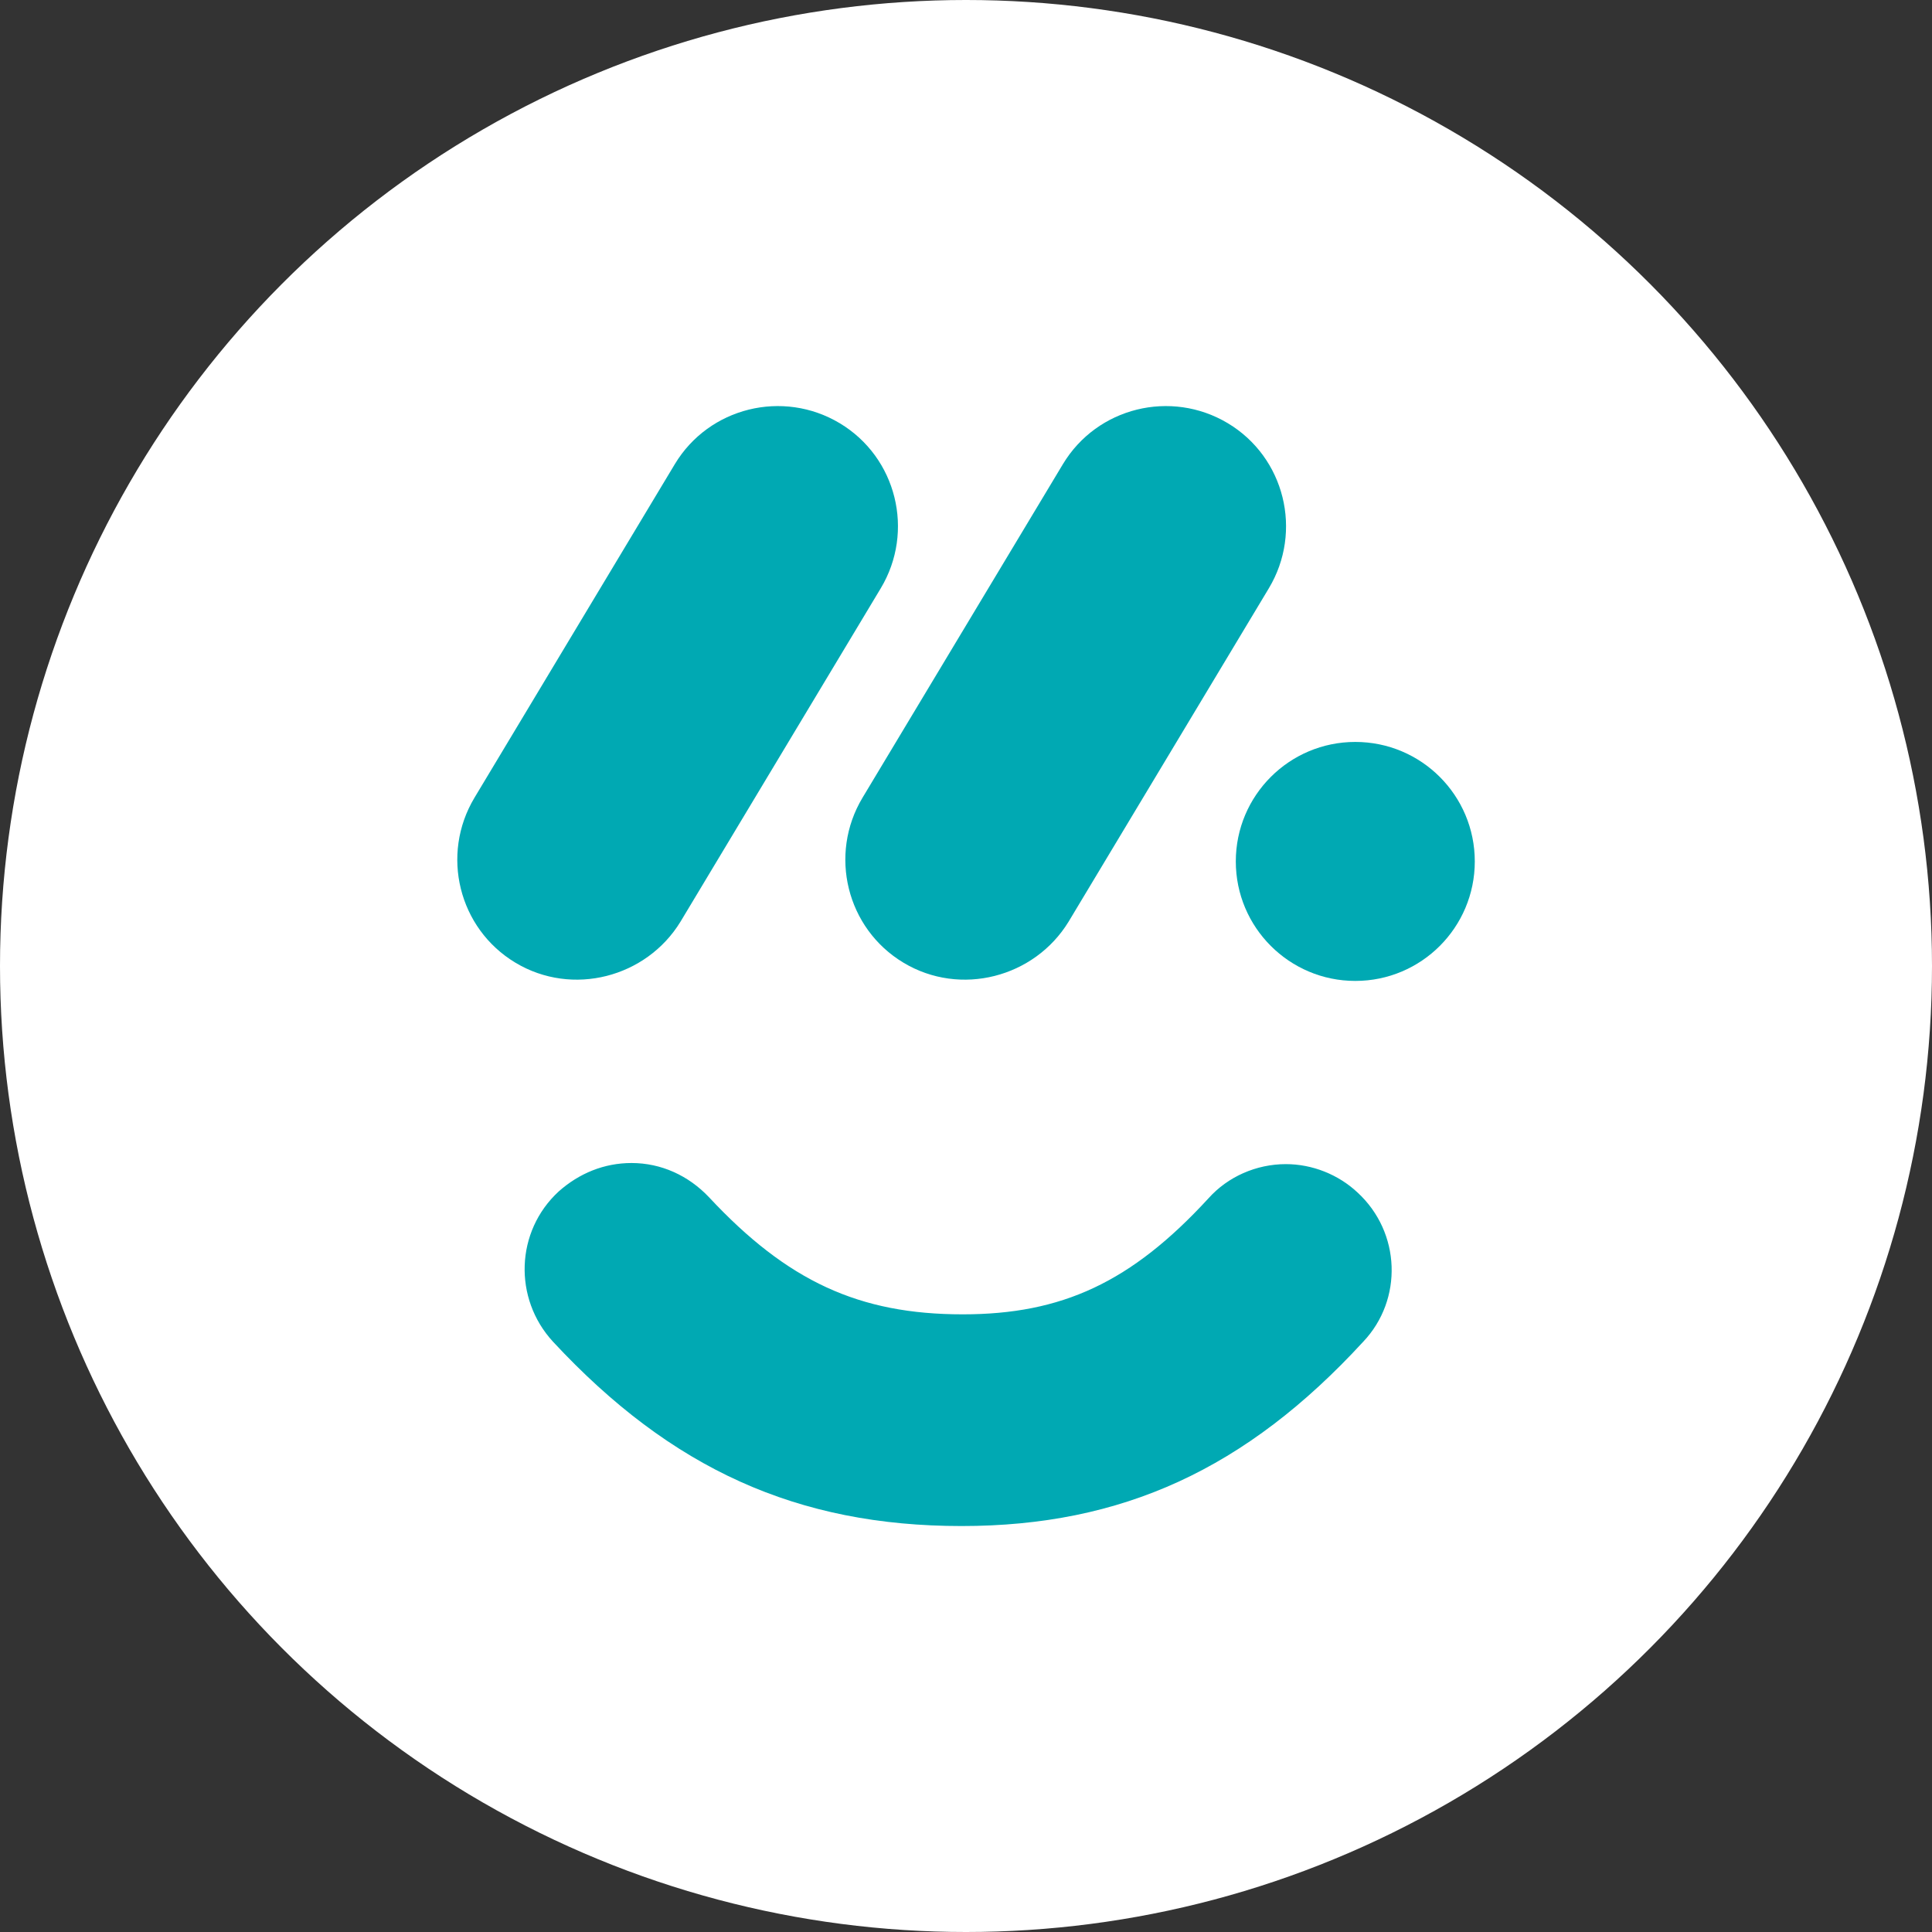 <svg width="40" height="40" viewBox="0 0 40 40" fill="none" xmlns="http://www.w3.org/2000/svg">
<rect x="0" y="0" width="40" height="40" fill="#333333" stroke="none"/>
<circle cx="20" cy="20" r="20" fill="white"/>
<path d="M28.108 24.691C27.707 24.314 27.165 24.102 26.623 24.102C26.011 24.102 25.422 24.361 25.021 24.809C23.419 26.553 21.982 27.212 19.932 27.212C17.788 27.212 16.303 26.529 14.677 24.785C14.253 24.338 13.688 24.079 13.075 24.079C12.51 24.079 11.991 24.291 11.567 24.668C10.672 25.492 10.625 26.883 11.449 27.778C13.9 30.417 16.515 31.595 19.908 31.595C23.23 31.595 25.799 30.417 28.225 27.778C29.05 26.906 29.003 25.516 28.108 24.691Z" fill="#00A9B3"/>
<path d="M28.06 20.309C29.427 20.309 30.534 19.201 30.534 17.835C30.534 16.468 29.427 15.361 28.06 15.361C26.694 15.361 25.586 16.468 25.586 17.835C25.586 19.201 26.694 20.309 28.06 20.309Z" fill="#00A9B3"/>
<path d="M10.672 19.932C9.494 19.225 9.117 17.693 9.824 16.515L13.97 9.612C14.677 8.434 16.209 8.057 17.387 8.763C18.565 9.47 18.942 11.002 18.235 12.18L14.088 19.084C13.381 20.238 11.85 20.639 10.672 19.932Z" fill="#00A9B3"/>
<path d="M18.706 19.932C17.528 19.225 17.151 17.693 17.858 16.515L22.005 9.612C22.712 8.434 24.243 8.057 25.422 8.763C26.6 9.47 26.977 11.002 26.27 12.18L22.123 19.084C21.416 20.238 19.884 20.639 18.706 19.932Z" fill="#00A9B3"/>
</svg>
